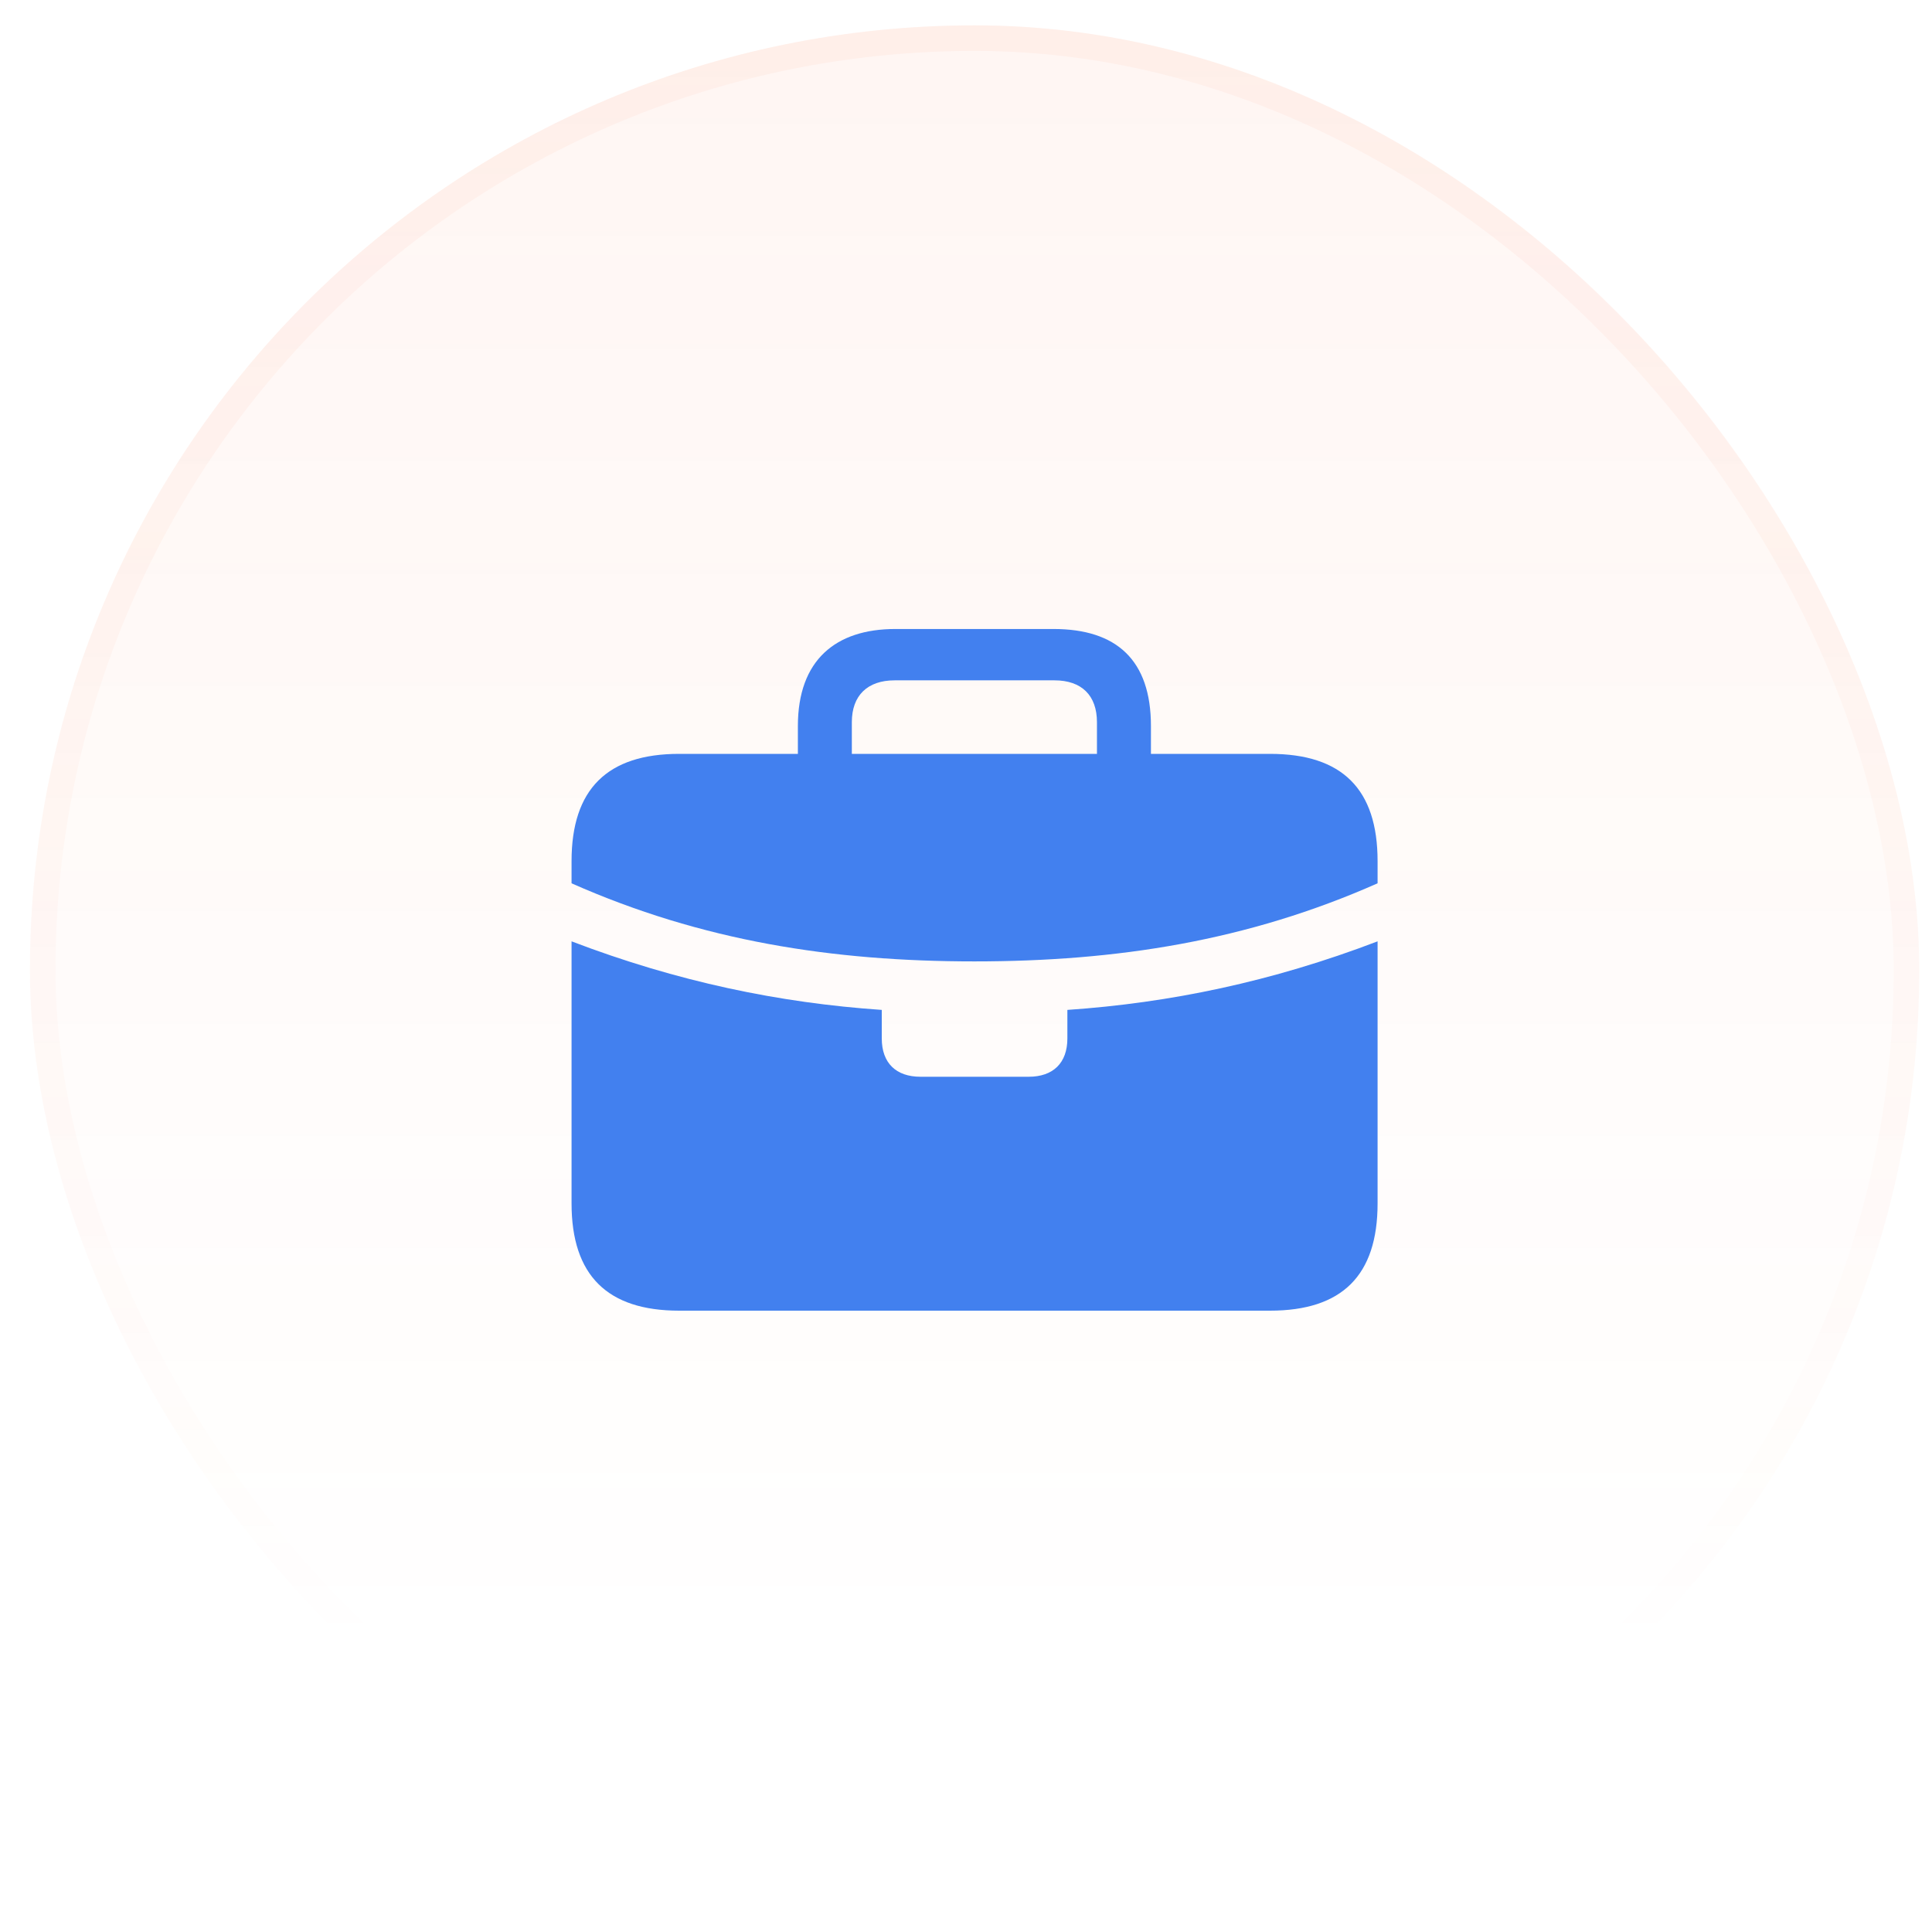 <svg width="55" height="55" viewBox="0 0 55 55" fill="none" xmlns="http://www.w3.org/2000/svg">
<rect x="0.852" y="0.722" width="53.785" height="53.785" rx="26.892" fill="url(#paint0_linear_160_8378)" fill-opacity="0.1"/>
<rect x="1.216" y="1.085" width="53.058" height="53.058" rx="26.529" stroke="url(#paint1_linear_160_8378)" stroke-opacity="0.2" stroke-width="0.727"/>
<path d="M26.203 30.653C25.509 30.653 25.102 30.262 25.102 29.562V28.75C22.188 28.55 19.284 27.949 16.271 26.798V25.146C19.978 26.788 23.695 27.369 27.739 27.369C31.793 27.369 35.51 26.788 39.217 25.146V26.798C36.204 27.949 33.3 28.55 30.386 28.75V29.562C30.386 30.262 29.979 30.653 29.285 30.653H26.203ZM19.334 37.312H36.154C38.206 37.312 39.217 36.311 39.217 34.258V24.515C39.217 22.462 38.206 21.461 36.154 21.461H19.334C17.292 21.461 16.271 22.462 16.271 24.515V34.258C16.271 36.311 17.292 37.312 19.334 37.312ZM22.714 22.332H24.25V20.559C24.25 19.798 24.696 19.368 25.469 19.368H30.019C30.792 19.368 31.228 19.798 31.228 20.559V22.312H32.765V20.669C32.765 18.787 31.783 17.906 29.989 17.906H25.489C23.794 17.906 22.714 18.787 22.714 20.669V22.332Z" fill="#4280EF"/>
<defs>
<linearGradient id="paint0_linear_160_8378" x1="27.744" y1="-34.892" x2="27.744" y2="139.544" gradientUnits="userSpaceOnUse">
<stop stop-color="#FE5D26"/>
<stop offset="0.468" stop-color="#FE5D26" stop-opacity="0"/>
</linearGradient>
<linearGradient id="paint1_linear_160_8378" x1="27.744" y1="-92.674" x2="27.744" y2="103.203" gradientUnits="userSpaceOnUse">
<stop stop-color="#FED6C9"/>
<stop offset="0.716" stop-color="#FE5D26" stop-opacity="0"/>
</linearGradient>
</defs>
</svg>
